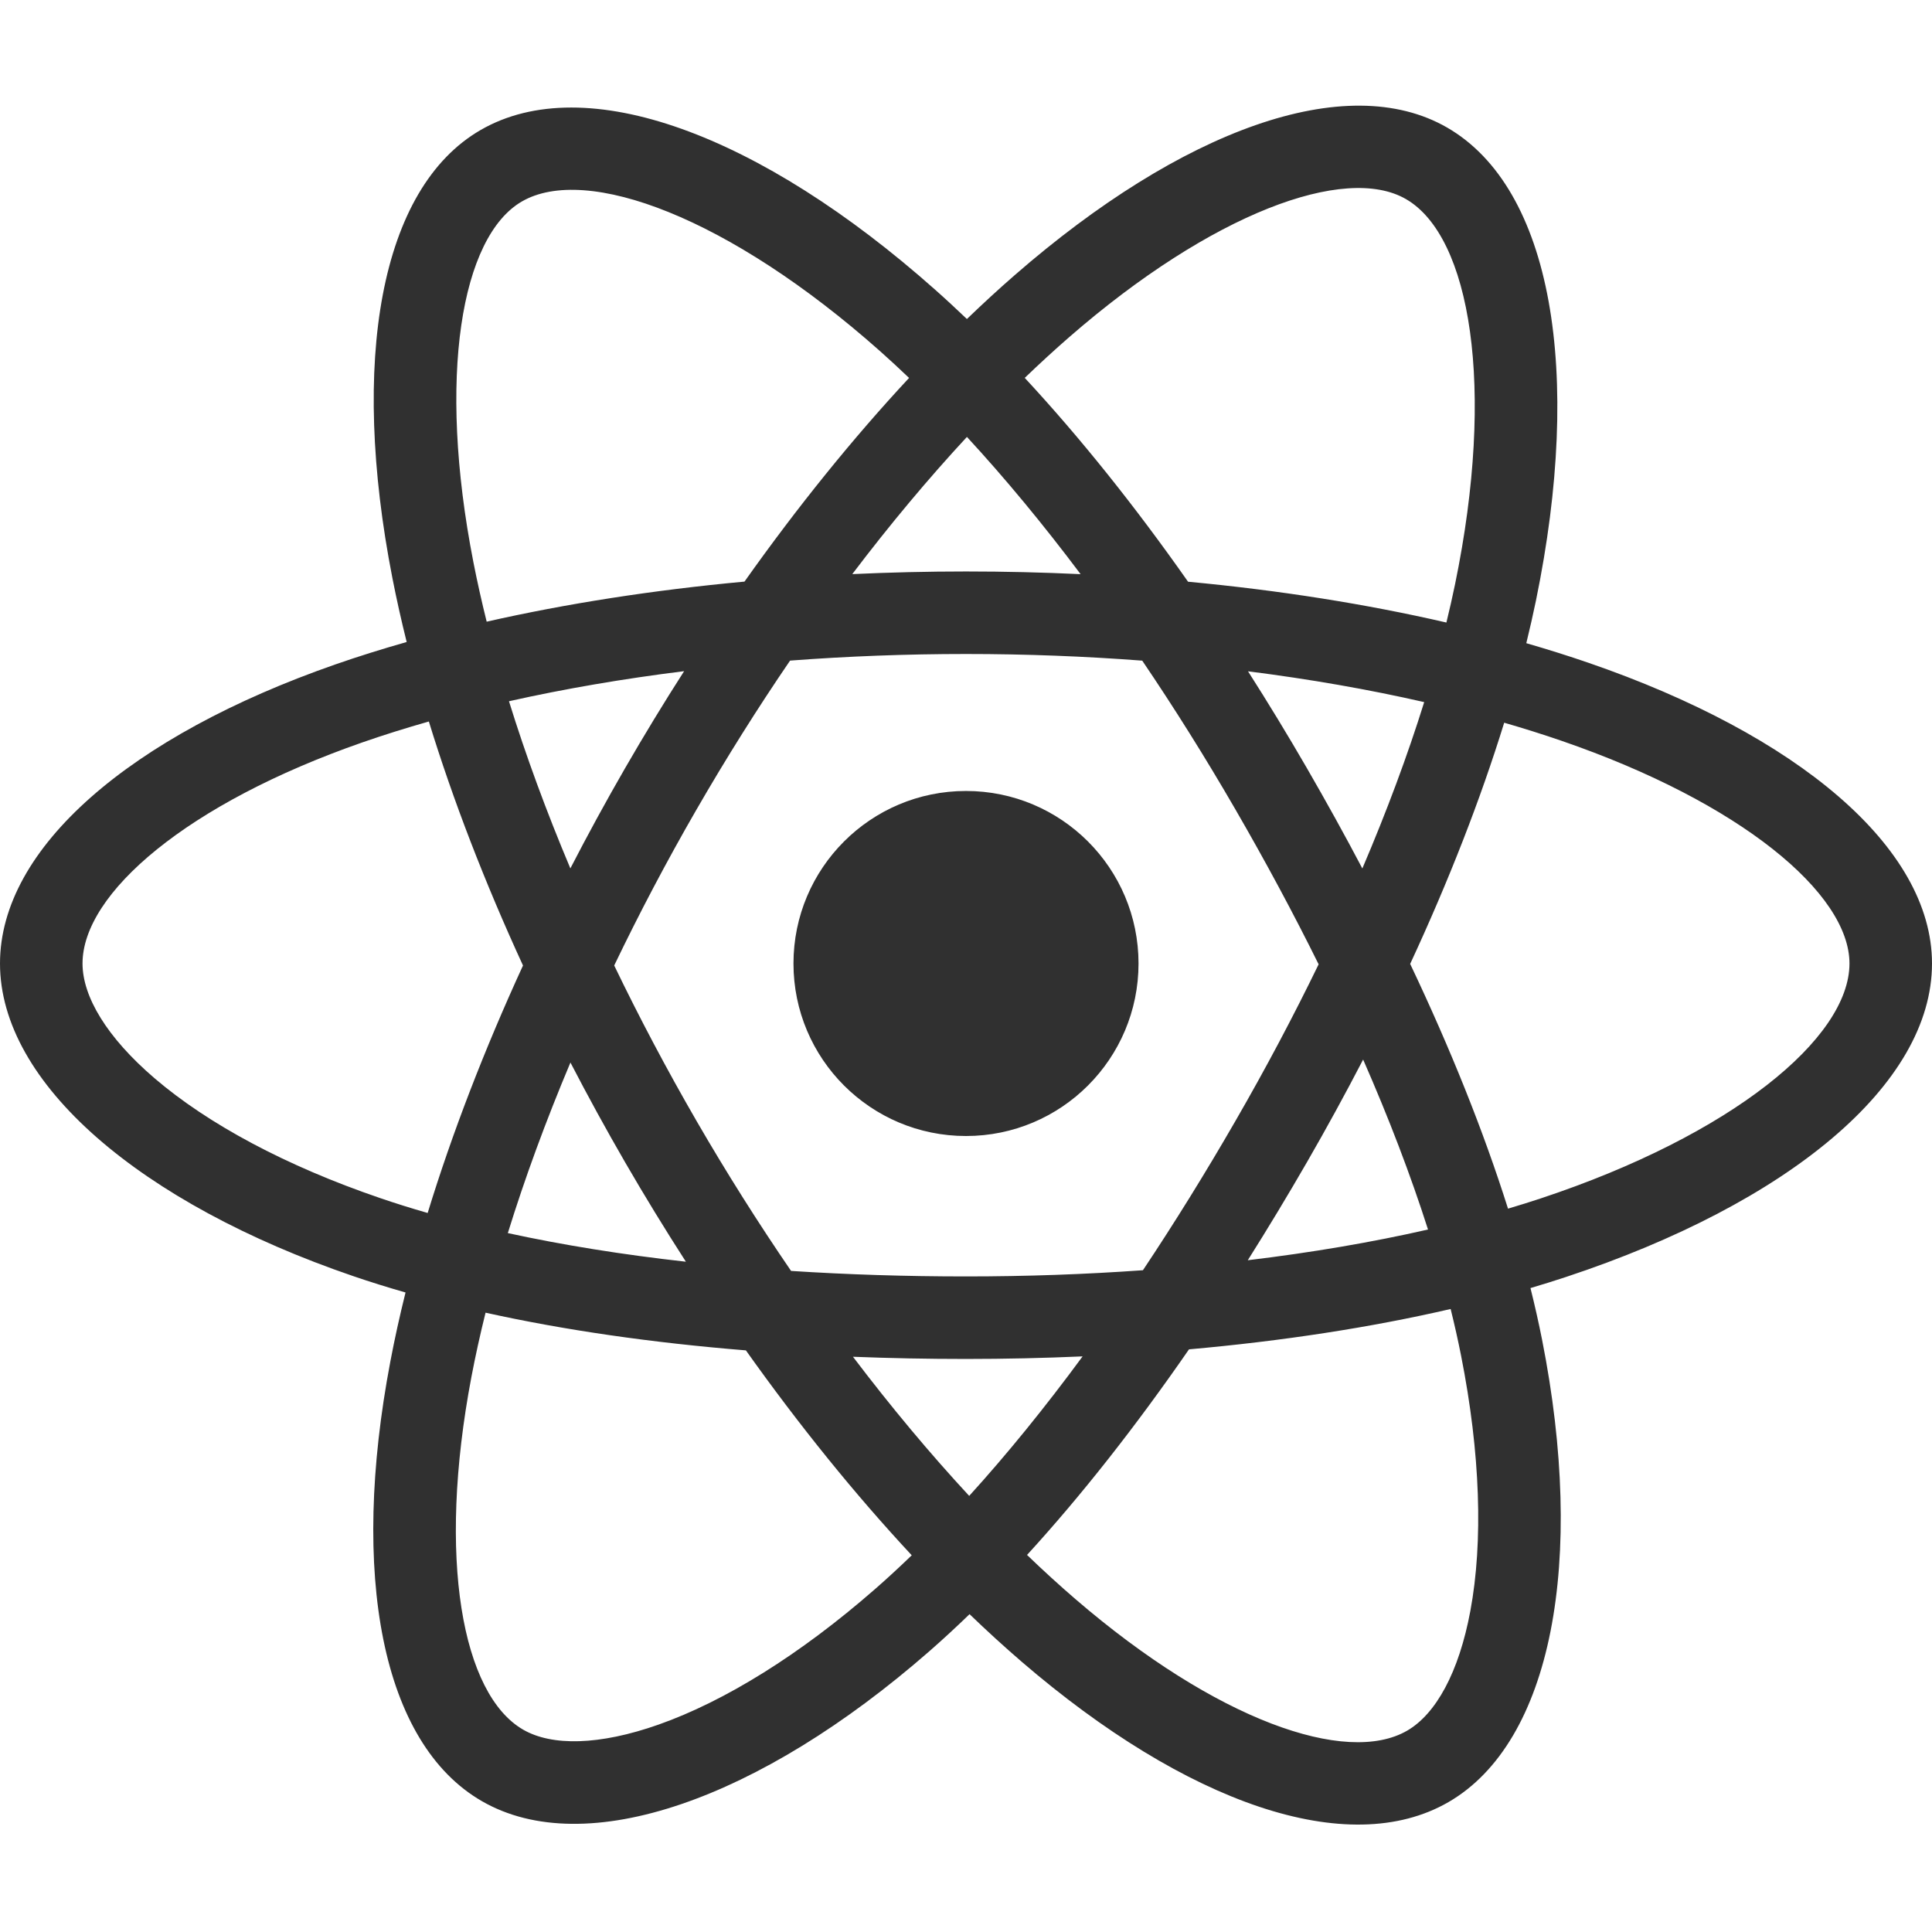 <svg width="81" height="81" viewBox="0 0 81 81" fill="none" xmlns="http://www.w3.org/2000/svg">
<path d="M66.598 27.788C65.758 27.499 64.887 27.225 63.991 26.966C64.138 26.365 64.273 25.771 64.394 25.188C66.367 15.607 65.077 7.888 60.67 5.347C56.444 2.91 49.534 5.451 42.554 11.525C41.883 12.109 41.21 12.727 40.538 13.375C40.089 12.947 39.642 12.532 39.195 12.136C31.881 5.641 24.549 2.904 20.146 5.453C15.925 7.897 14.675 15.153 16.451 24.233C16.623 25.11 16.823 26.006 17.05 26.916C16.013 27.211 15.011 27.525 14.052 27.859C5.477 30.849 0 35.535 0 40.395C0 45.415 5.879 50.45 14.812 53.503C15.516 53.744 16.248 53.972 17.002 54.188C16.757 55.173 16.544 56.138 16.366 57.079C14.671 66.002 15.994 73.087 20.205 75.515C24.553 78.023 31.852 75.445 38.959 69.233C39.521 68.742 40.085 68.221 40.649 67.675C41.381 68.38 42.112 69.047 42.839 69.673C49.723 75.597 56.522 77.989 60.729 75.553C65.073 73.038 66.485 65.428 64.652 56.168C64.512 55.461 64.349 54.738 64.166 54.003C64.679 53.851 65.182 53.695 65.672 53.532C74.958 50.456 81 45.482 81 40.395C81 35.517 75.347 30.8 66.598 27.788ZM64.584 50.248C64.141 50.394 63.687 50.536 63.224 50.673C62.199 47.428 60.815 43.977 59.122 40.412C60.738 36.931 62.068 33.525 63.064 30.3C63.893 30.54 64.697 30.793 65.472 31.06C72.968 33.64 77.54 37.455 77.54 40.395C77.54 43.526 72.602 47.591 64.584 50.248ZM61.257 56.84C62.068 60.934 62.184 64.636 61.647 67.53C61.164 70.131 60.194 71.864 58.995 72.559C56.442 74.036 50.983 72.116 45.096 67.05C44.421 66.469 43.741 65.849 43.059 65.192C45.342 62.696 47.623 59.794 49.849 56.572C53.765 56.224 57.464 55.656 60.819 54.88C60.984 55.547 61.131 56.201 61.257 56.84ZM27.615 72.303C25.121 73.184 23.134 73.21 21.934 72.517C19.379 71.043 18.317 65.355 19.765 57.724C19.931 56.851 20.129 55.953 20.357 55.035C23.675 55.769 27.347 56.297 31.272 56.615C33.513 59.769 35.86 62.668 38.225 65.206C37.709 65.705 37.194 66.18 36.682 66.627C33.539 69.374 30.39 71.323 27.615 72.303ZM15.931 50.228C11.981 48.879 8.719 47.124 6.483 45.209C4.474 43.489 3.46 41.781 3.46 40.395C3.46 37.446 7.857 33.683 15.191 31.126C16.081 30.816 17.013 30.524 17.98 30.249C18.993 33.546 20.323 36.993 21.927 40.479C20.302 44.017 18.953 47.519 17.93 50.855C17.241 50.657 16.573 50.448 15.931 50.228ZM19.847 23.568C18.325 15.789 19.336 9.92 21.88 8.447C24.59 6.879 30.582 9.115 36.898 14.723C37.301 15.082 37.707 15.457 38.113 15.845C35.76 18.372 33.434 21.249 31.213 24.384C27.403 24.737 23.757 25.304 20.404 26.064C20.193 25.216 20.007 24.383 19.847 23.568ZM54.787 32.196C53.986 30.811 53.163 29.46 52.324 28.145C54.908 28.472 57.384 28.905 59.71 29.436C59.012 31.674 58.141 34.013 57.117 36.411C56.383 35.016 55.605 33.61 54.787 32.196ZM40.539 18.318C42.135 20.047 43.733 21.978 45.305 24.072C43.721 23.997 42.117 23.959 40.5 23.959C38.898 23.959 37.306 23.997 35.732 24.07C37.305 21.995 38.918 20.067 40.539 18.318ZM26.199 32.22C25.398 33.608 24.636 35.007 23.913 36.408C22.905 34.019 22.043 31.669 21.339 29.4C23.65 28.882 26.114 28.459 28.682 28.139C27.831 29.466 27.002 30.828 26.199 32.22V32.22ZM28.756 52.898C26.103 52.602 23.601 52.201 21.291 51.698C22.006 49.388 22.887 46.988 23.916 44.547C24.642 45.947 25.407 47.346 26.213 48.738H26.213C27.033 50.155 27.884 51.544 28.756 52.898ZM40.634 62.716C38.994 60.946 37.358 58.989 35.761 56.883C37.312 56.944 38.893 56.975 40.5 56.975C42.151 56.975 43.783 56.938 45.389 56.867C43.812 59.01 42.22 60.971 40.634 62.716ZM57.15 44.422C58.233 46.89 59.145 49.278 59.87 51.548C57.522 52.084 54.986 52.515 52.314 52.836C53.155 51.503 53.985 50.128 54.801 48.714C55.626 47.283 56.409 45.85 57.15 44.422ZM51.803 46.985C50.537 49.181 49.237 51.277 47.918 53.255C45.514 53.427 43.031 53.515 40.5 53.515C37.979 53.515 35.527 53.437 33.166 53.284C31.794 51.279 30.465 49.178 29.207 47.004H29.207C27.953 44.837 26.798 42.651 25.751 40.478C26.797 38.3 27.949 36.111 29.197 33.948L29.197 33.949C30.448 31.779 31.764 29.688 33.124 27.696C35.533 27.514 38.003 27.419 40.5 27.419H40.5C43.008 27.419 45.481 27.515 47.889 27.698C49.229 29.675 50.536 31.76 51.792 33.93C53.062 36.124 54.229 38.297 55.284 40.429C54.232 42.597 53.068 44.793 51.803 46.985ZM58.942 8.345C61.654 9.909 62.709 16.217 61.005 24.489C60.896 25.017 60.774 25.555 60.641 26.1C57.28 25.324 53.631 24.747 49.81 24.389C47.585 21.219 45.278 18.338 42.963 15.843C43.586 15.245 44.207 14.674 44.826 14.135C50.806 8.931 56.395 6.876 58.942 8.345ZM40.5 33.162C44.495 33.162 47.733 36.4 47.733 40.395C47.733 44.39 44.495 47.628 40.5 47.628C36.505 47.628 33.267 44.39 33.267 40.395C33.267 36.4 36.505 33.162 40.5 33.162Z" fill="#303030"/>
</svg>
